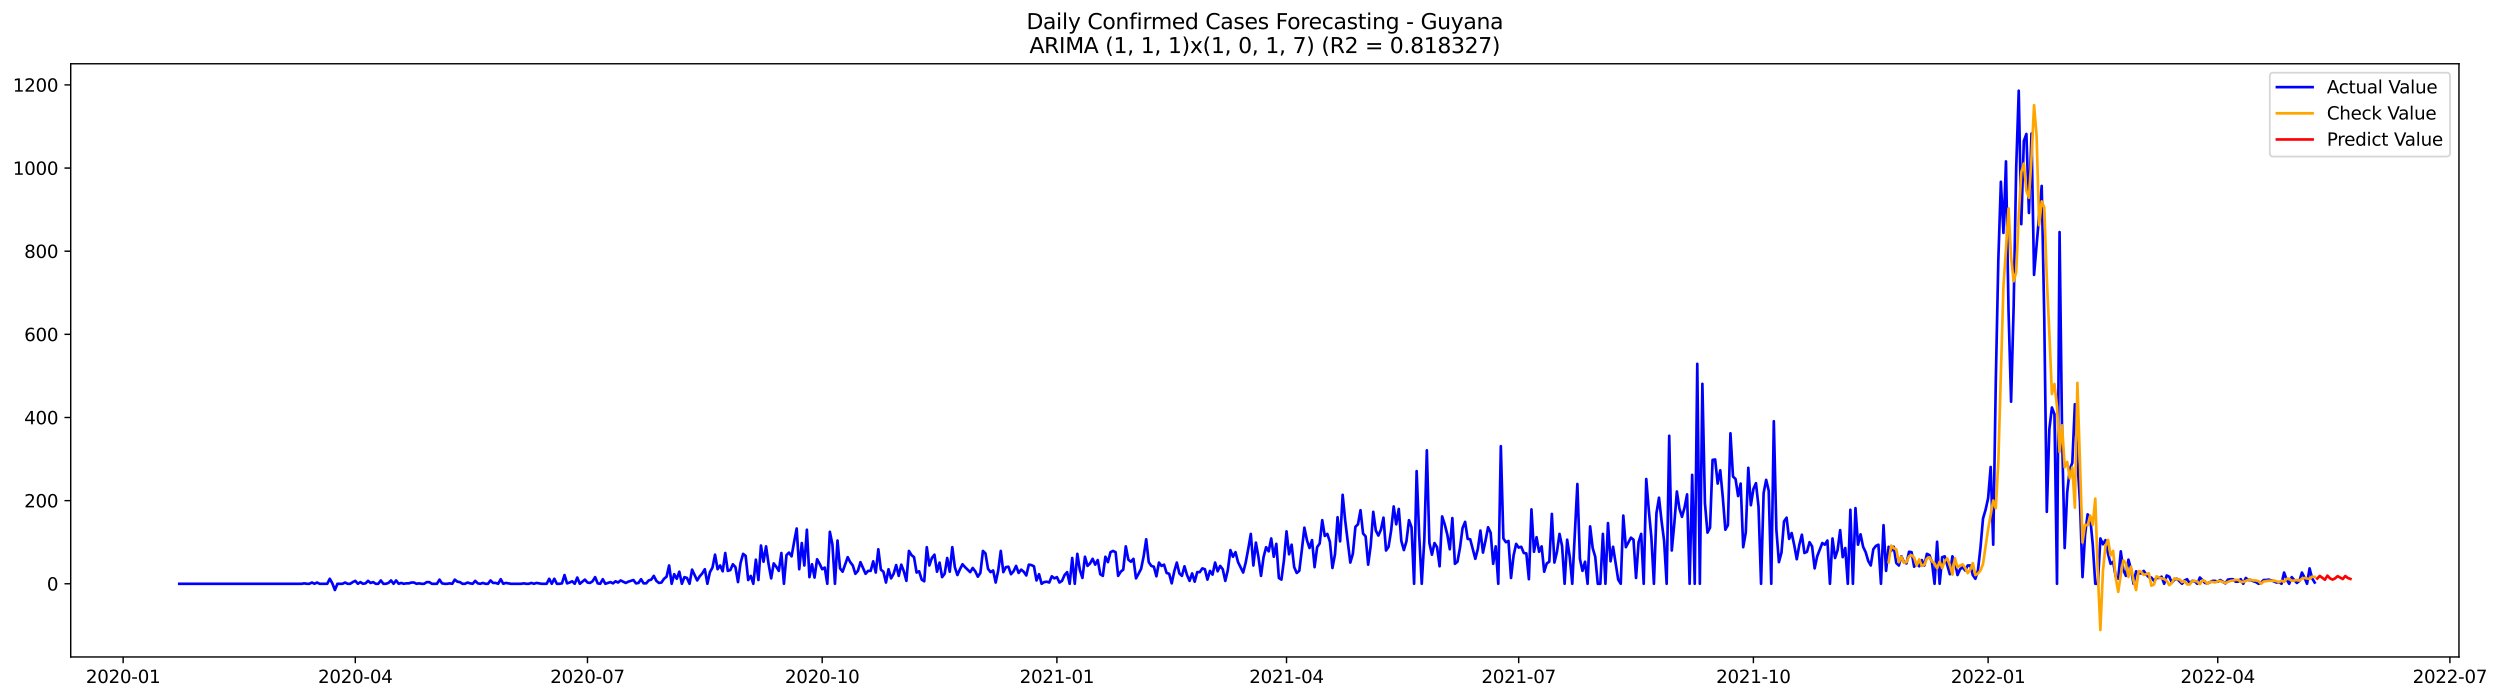 <?xml version="1.0" encoding="utf-8" standalone="no"?>
<!DOCTYPE svg PUBLIC "-//W3C//DTD SVG 1.1//EN"
  "http://www.w3.org/Graphics/SVG/1.1/DTD/svg11.dtd">
<svg xmlns:xlink="http://www.w3.org/1999/xlink" width="1401.863pt" height="392.274pt" viewBox="0 0 1401.863 392.274" xmlns="http://www.w3.org/2000/svg" version="1.1">
 <defs>
  <style type="text/css">*{stroke-linejoin: round; stroke-linecap: butt}</style>
 </defs>
 <g id="figure_1">
  <g id="patch_1">
   <path d="M 0 392.274 
L 1401.863 392.274 
L 1401.863 0 
L 0 0 
z
" style="fill: #ffffff"/>
  </g>
  <g id="axes_1">
   <g id="patch_2">
    <path d="M 39.65 368.396 
L 1378.85 368.396 
L 1378.85 35.755 
L 39.65 35.755 
z
" style="fill: #ffffff"/>
   </g>
   <g id="matplotlib.axis_1">
    <g id="xtick_1">
     <g id="line2d_1">
      <defs>
       <path id="m64cb3efbe9" d="M 0 0 
L 0 3.5 
" style="stroke: #000000; stroke-width: 0.8"/>
      </defs>
      <g>
       <use xlink:href="#m64cb3efbe9" x="69.049" y="368.396" style="stroke: #000000; stroke-width: 0.8"/>
      </g>
     </g>
     <g id="text_1">
      <!-- 2020-01 -->
      <g transform="translate(48.158 382.994)scale(0.1 -0.1)">
       <defs>
        <path id="DejaVuSans-32" d="M 1228 531 
L 3431 531 
L 3431 0 
L 469 0 
L 469 531 
Q 828 903 1448 1529 
Q 2069 2156 2228 2338 
Q 2531 2678 2651 2914 
Q 2772 3150 2772 3378 
Q 2772 3750 2511 3984 
Q 2250 4219 1831 4219 
Q 1534 4219 1204 4116 
Q 875 4013 500 3803 
L 500 4441 
Q 881 4594 1212 4672 
Q 1544 4750 1819 4750 
Q 2544 4750 2975 4387 
Q 3406 4025 3406 3419 
Q 3406 3131 3298 2873 
Q 3191 2616 2906 2266 
Q 2828 2175 2409 1742 
Q 1991 1309 1228 531 
z
" transform="scale(0.016)"/>
        <path id="DejaVuSans-30" d="M 2034 4250 
Q 1547 4250 1301 3770 
Q 1056 3291 1056 2328 
Q 1056 1369 1301 889 
Q 1547 409 2034 409 
Q 2525 409 2770 889 
Q 3016 1369 3016 2328 
Q 3016 3291 2770 3770 
Q 2525 4250 2034 4250 
z
M 2034 4750 
Q 2819 4750 3233 4129 
Q 3647 3509 3647 2328 
Q 3647 1150 3233 529 
Q 2819 -91 2034 -91 
Q 1250 -91 836 529 
Q 422 1150 422 2328 
Q 422 3509 836 4129 
Q 1250 4750 2034 4750 
z
" transform="scale(0.016)"/>
        <path id="DejaVuSans-2d" d="M 313 2009 
L 1997 2009 
L 1997 1497 
L 313 1497 
L 313 2009 
z
" transform="scale(0.016)"/>
        <path id="DejaVuSans-31" d="M 794 531 
L 1825 531 
L 1825 4091 
L 703 3866 
L 703 4441 
L 1819 4666 
L 2450 4666 
L 2450 531 
L 3481 531 
L 3481 0 
L 794 0 
L 794 531 
z
" transform="scale(0.016)"/>
       </defs>
       <use xlink:href="#DejaVuSans-32"/>
       <use xlink:href="#DejaVuSans-30" x="63.623"/>
       <use xlink:href="#DejaVuSans-32" x="127.246"/>
       <use xlink:href="#DejaVuSans-30" x="190.869"/>
       <use xlink:href="#DejaVuSans-2d" x="254.492"/>
       <use xlink:href="#DejaVuSans-30" x="290.576"/>
       <use xlink:href="#DejaVuSans-31" x="354.199"/>
      </g>
     </g>
    </g>
    <g id="xtick_2">
     <g id="line2d_2">
      <g>
       <use xlink:href="#m64cb3efbe9" x="199.235" y="368.396" style="stroke: #000000; stroke-width: 0.8"/>
      </g>
     </g>
     <g id="text_2">
      <!-- 2020-04 -->
      <g transform="translate(178.344 382.994)scale(0.1 -0.1)">
       <defs>
        <path id="DejaVuSans-34" d="M 2419 4116 
L 825 1625 
L 2419 1625 
L 2419 4116 
z
M 2253 4666 
L 3047 4666 
L 3047 1625 
L 3713 1625 
L 3713 1100 
L 3047 1100 
L 3047 0 
L 2419 0 
L 2419 1100 
L 313 1100 
L 313 1709 
L 2253 4666 
z
" transform="scale(0.016)"/>
       </defs>
       <use xlink:href="#DejaVuSans-32"/>
       <use xlink:href="#DejaVuSans-30" x="63.623"/>
       <use xlink:href="#DejaVuSans-32" x="127.246"/>
       <use xlink:href="#DejaVuSans-30" x="190.869"/>
       <use xlink:href="#DejaVuSans-2d" x="254.492"/>
       <use xlink:href="#DejaVuSans-30" x="290.576"/>
       <use xlink:href="#DejaVuSans-34" x="354.199"/>
      </g>
     </g>
    </g>
    <g id="xtick_3">
     <g id="line2d_3">
      <g>
       <use xlink:href="#m64cb3efbe9" x="329.421" y="368.396" style="stroke: #000000; stroke-width: 0.8"/>
      </g>
     </g>
     <g id="text_3">
      <!-- 2020-07 -->
      <g transform="translate(308.53 382.994)scale(0.1 -0.1)">
       <defs>
        <path id="DejaVuSans-37" d="M 525 4666 
L 3525 4666 
L 3525 4397 
L 1831 0 
L 1172 0 
L 2766 4134 
L 525 4134 
L 525 4666 
z
" transform="scale(0.016)"/>
       </defs>
       <use xlink:href="#DejaVuSans-32"/>
       <use xlink:href="#DejaVuSans-30" x="63.623"/>
       <use xlink:href="#DejaVuSans-32" x="127.246"/>
       <use xlink:href="#DejaVuSans-30" x="190.869"/>
       <use xlink:href="#DejaVuSans-2d" x="254.492"/>
       <use xlink:href="#DejaVuSans-30" x="290.576"/>
       <use xlink:href="#DejaVuSans-37" x="354.199"/>
      </g>
     </g>
    </g>
    <g id="xtick_4">
     <g id="line2d_4">
      <g>
       <use xlink:href="#m64cb3efbe9" x="461.038" y="368.396" style="stroke: #000000; stroke-width: 0.8"/>
      </g>
     </g>
     <g id="text_4">
      <!-- 2020-10 -->
      <g transform="translate(440.147 382.994)scale(0.1 -0.1)">
       <use xlink:href="#DejaVuSans-32"/>
       <use xlink:href="#DejaVuSans-30" x="63.623"/>
       <use xlink:href="#DejaVuSans-32" x="127.246"/>
       <use xlink:href="#DejaVuSans-30" x="190.869"/>
       <use xlink:href="#DejaVuSans-2d" x="254.492"/>
       <use xlink:href="#DejaVuSans-31" x="290.576"/>
       <use xlink:href="#DejaVuSans-30" x="354.199"/>
      </g>
     </g>
    </g>
    <g id="xtick_5">
     <g id="line2d_5">
      <g>
       <use xlink:href="#m64cb3efbe9" x="592.655" y="368.396" style="stroke: #000000; stroke-width: 0.8"/>
      </g>
     </g>
     <g id="text_5">
      <!-- 2021-01 -->
      <g transform="translate(571.763 382.994)scale(0.1 -0.1)">
       <use xlink:href="#DejaVuSans-32"/>
       <use xlink:href="#DejaVuSans-30" x="63.623"/>
       <use xlink:href="#DejaVuSans-32" x="127.246"/>
       <use xlink:href="#DejaVuSans-31" x="190.869"/>
       <use xlink:href="#DejaVuSans-2d" x="254.492"/>
       <use xlink:href="#DejaVuSans-30" x="290.576"/>
       <use xlink:href="#DejaVuSans-31" x="354.199"/>
      </g>
     </g>
    </g>
    <g id="xtick_6">
     <g id="line2d_6">
      <g>
       <use xlink:href="#m64cb3efbe9" x="721.41" y="368.396" style="stroke: #000000; stroke-width: 0.8"/>
      </g>
     </g>
     <g id="text_6">
      <!-- 2021-04 -->
      <g transform="translate(700.519 382.994)scale(0.1 -0.1)">
       <use xlink:href="#DejaVuSans-32"/>
       <use xlink:href="#DejaVuSans-30" x="63.623"/>
       <use xlink:href="#DejaVuSans-32" x="127.246"/>
       <use xlink:href="#DejaVuSans-31" x="190.869"/>
       <use xlink:href="#DejaVuSans-2d" x="254.492"/>
       <use xlink:href="#DejaVuSans-30" x="290.576"/>
       <use xlink:href="#DejaVuSans-34" x="354.199"/>
      </g>
     </g>
    </g>
    <g id="xtick_7">
     <g id="line2d_7">
      <g>
       <use xlink:href="#m64cb3efbe9" x="851.596" y="368.396" style="stroke: #000000; stroke-width: 0.8"/>
      </g>
     </g>
     <g id="text_7">
      <!-- 2021-07 -->
      <g transform="translate(830.705 382.994)scale(0.1 -0.1)">
       <use xlink:href="#DejaVuSans-32"/>
       <use xlink:href="#DejaVuSans-30" x="63.623"/>
       <use xlink:href="#DejaVuSans-32" x="127.246"/>
       <use xlink:href="#DejaVuSans-31" x="190.869"/>
       <use xlink:href="#DejaVuSans-2d" x="254.492"/>
       <use xlink:href="#DejaVuSans-30" x="290.576"/>
       <use xlink:href="#DejaVuSans-37" x="354.199"/>
      </g>
     </g>
    </g>
    <g id="xtick_8">
     <g id="line2d_8">
      <g>
       <use xlink:href="#m64cb3efbe9" x="983.213" y="368.396" style="stroke: #000000; stroke-width: 0.8"/>
      </g>
     </g>
     <g id="text_8">
      <!-- 2021-10 -->
      <g transform="translate(962.322 382.994)scale(0.1 -0.1)">
       <use xlink:href="#DejaVuSans-32"/>
       <use xlink:href="#DejaVuSans-30" x="63.623"/>
       <use xlink:href="#DejaVuSans-32" x="127.246"/>
       <use xlink:href="#DejaVuSans-31" x="190.869"/>
       <use xlink:href="#DejaVuSans-2d" x="254.492"/>
       <use xlink:href="#DejaVuSans-31" x="290.576"/>
       <use xlink:href="#DejaVuSans-30" x="354.199"/>
      </g>
     </g>
    </g>
    <g id="xtick_9">
     <g id="line2d_9">
      <g>
       <use xlink:href="#m64cb3efbe9" x="1114.83" y="368.396" style="stroke: #000000; stroke-width: 0.8"/>
      </g>
     </g>
     <g id="text_9">
      <!-- 2022-01 -->
      <g transform="translate(1093.938 382.994)scale(0.1 -0.1)">
       <use xlink:href="#DejaVuSans-32"/>
       <use xlink:href="#DejaVuSans-30" x="63.623"/>
       <use xlink:href="#DejaVuSans-32" x="127.246"/>
       <use xlink:href="#DejaVuSans-32" x="190.869"/>
       <use xlink:href="#DejaVuSans-2d" x="254.492"/>
       <use xlink:href="#DejaVuSans-30" x="290.576"/>
       <use xlink:href="#DejaVuSans-31" x="354.199"/>
      </g>
     </g>
    </g>
    <g id="xtick_10">
     <g id="line2d_10">
      <g>
       <use xlink:href="#m64cb3efbe9" x="1243.585" y="368.396" style="stroke: #000000; stroke-width: 0.8"/>
      </g>
     </g>
     <g id="text_10">
      <!-- 2022-04 -->
      <g transform="translate(1222.694 382.994)scale(0.1 -0.1)">
       <use xlink:href="#DejaVuSans-32"/>
       <use xlink:href="#DejaVuSans-30" x="63.623"/>
       <use xlink:href="#DejaVuSans-32" x="127.246"/>
       <use xlink:href="#DejaVuSans-32" x="190.869"/>
       <use xlink:href="#DejaVuSans-2d" x="254.492"/>
       <use xlink:href="#DejaVuSans-30" x="290.576"/>
       <use xlink:href="#DejaVuSans-34" x="354.199"/>
      </g>
     </g>
    </g>
    <g id="xtick_11">
     <g id="line2d_11">
      <g>
       <use xlink:href="#m64cb3efbe9" x="1373.771" y="368.396" style="stroke: #000000; stroke-width: 0.8"/>
      </g>
     </g>
     <g id="text_11">
      <!-- 2022-07 -->
      <g transform="translate(1352.88 382.994)scale(0.1 -0.1)">
       <use xlink:href="#DejaVuSans-32"/>
       <use xlink:href="#DejaVuSans-30" x="63.623"/>
       <use xlink:href="#DejaVuSans-32" x="127.246"/>
       <use xlink:href="#DejaVuSans-32" x="190.869"/>
       <use xlink:href="#DejaVuSans-2d" x="254.492"/>
       <use xlink:href="#DejaVuSans-30" x="290.576"/>
       <use xlink:href="#DejaVuSans-37" x="354.199"/>
      </g>
     </g>
    </g>
   </g>
   <g id="matplotlib.axis_2">
    <g id="ytick_1">
     <g id="line2d_12">
      <defs>
       <path id="mf484aab969" d="M 0 0 
L -3.5 0 
" style="stroke: #000000; stroke-width: 0.8"/>
      </defs>
      <g>
       <use xlink:href="#mf484aab969" x="39.65" y="327.348" style="stroke: #000000; stroke-width: 0.8"/>
      </g>
     </g>
     <g id="text_12">
      <!-- 0 -->
      <g transform="translate(26.288 331.148)scale(0.1 -0.1)">
       <use xlink:href="#DejaVuSans-30"/>
      </g>
     </g>
    </g>
    <g id="ytick_2">
     <g id="line2d_13">
      <g>
       <use xlink:href="#mf484aab969" x="39.65" y="280.726" style="stroke: #000000; stroke-width: 0.8"/>
      </g>
     </g>
     <g id="text_13">
      <!-- 200 -->
      <g transform="translate(13.562 284.525)scale(0.1 -0.1)">
       <use xlink:href="#DejaVuSans-32"/>
       <use xlink:href="#DejaVuSans-30" x="63.623"/>
       <use xlink:href="#DejaVuSans-30" x="127.246"/>
      </g>
     </g>
    </g>
    <g id="ytick_3">
     <g id="line2d_14">
      <g>
       <use xlink:href="#mf484aab969" x="39.65" y="234.103" style="stroke: #000000; stroke-width: 0.8"/>
      </g>
     </g>
     <g id="text_14">
      <!-- 400 -->
      <g transform="translate(13.562 237.902)scale(0.1 -0.1)">
       <use xlink:href="#DejaVuSans-34"/>
       <use xlink:href="#DejaVuSans-30" x="63.623"/>
       <use xlink:href="#DejaVuSans-30" x="127.246"/>
      </g>
     </g>
    </g>
    <g id="ytick_4">
     <g id="line2d_15">
      <g>
       <use xlink:href="#mf484aab969" x="39.65" y="187.48" style="stroke: #000000; stroke-width: 0.8"/>
      </g>
     </g>
     <g id="text_15">
      <!-- 600 -->
      <g transform="translate(13.562 191.279)scale(0.1 -0.1)">
       <defs>
        <path id="DejaVuSans-36" d="M 2113 2584 
Q 1688 2584 1439 2293 
Q 1191 2003 1191 1497 
Q 1191 994 1439 701 
Q 1688 409 2113 409 
Q 2538 409 2786 701 
Q 3034 994 3034 1497 
Q 3034 2003 2786 2293 
Q 2538 2584 2113 2584 
z
M 3366 4563 
L 3366 3988 
Q 3128 4100 2886 4159 
Q 2644 4219 2406 4219 
Q 1781 4219 1451 3797 
Q 1122 3375 1075 2522 
Q 1259 2794 1537 2939 
Q 1816 3084 2150 3084 
Q 2853 3084 3261 2657 
Q 3669 2231 3669 1497 
Q 3669 778 3244 343 
Q 2819 -91 2113 -91 
Q 1303 -91 875 529 
Q 447 1150 447 2328 
Q 447 3434 972 4092 
Q 1497 4750 2381 4750 
Q 2619 4750 2861 4703 
Q 3103 4656 3366 4563 
z
" transform="scale(0.016)"/>
       </defs>
       <use xlink:href="#DejaVuSans-36"/>
       <use xlink:href="#DejaVuSans-30" x="63.623"/>
       <use xlink:href="#DejaVuSans-30" x="127.246"/>
      </g>
     </g>
    </g>
    <g id="ytick_5">
     <g id="line2d_16">
      <g>
       <use xlink:href="#mf484aab969" x="39.65" y="140.857" style="stroke: #000000; stroke-width: 0.8"/>
      </g>
     </g>
     <g id="text_16">
      <!-- 800 -->
      <g transform="translate(13.562 144.657)scale(0.1 -0.1)">
       <defs>
        <path id="DejaVuSans-38" d="M 2034 2216 
Q 1584 2216 1326 1975 
Q 1069 1734 1069 1313 
Q 1069 891 1326 650 
Q 1584 409 2034 409 
Q 2484 409 2743 651 
Q 3003 894 3003 1313 
Q 3003 1734 2745 1975 
Q 2488 2216 2034 2216 
z
M 1403 2484 
Q 997 2584 770 2862 
Q 544 3141 544 3541 
Q 544 4100 942 4425 
Q 1341 4750 2034 4750 
Q 2731 4750 3128 4425 
Q 3525 4100 3525 3541 
Q 3525 3141 3298 2862 
Q 3072 2584 2669 2484 
Q 3125 2378 3379 2068 
Q 3634 1759 3634 1313 
Q 3634 634 3220 271 
Q 2806 -91 2034 -91 
Q 1263 -91 848 271 
Q 434 634 434 1313 
Q 434 1759 690 2068 
Q 947 2378 1403 2484 
z
M 1172 3481 
Q 1172 3119 1398 2916 
Q 1625 2713 2034 2713 
Q 2441 2713 2670 2916 
Q 2900 3119 2900 3481 
Q 2900 3844 2670 4047 
Q 2441 4250 2034 4250 
Q 1625 4250 1398 4047 
Q 1172 3844 1172 3481 
z
" transform="scale(0.016)"/>
       </defs>
       <use xlink:href="#DejaVuSans-38"/>
       <use xlink:href="#DejaVuSans-30" x="63.623"/>
       <use xlink:href="#DejaVuSans-30" x="127.246"/>
      </g>
     </g>
    </g>
    <g id="ytick_6">
     <g id="line2d_17">
      <g>
       <use xlink:href="#mf484aab969" x="39.65" y="94.235" style="stroke: #000000; stroke-width: 0.8"/>
      </g>
     </g>
     <g id="text_17">
      <!-- 1000 -->
      <g transform="translate(7.2 98.034)scale(0.1 -0.1)">
       <use xlink:href="#DejaVuSans-31"/>
       <use xlink:href="#DejaVuSans-30" x="63.623"/>
       <use xlink:href="#DejaVuSans-30" x="127.246"/>
       <use xlink:href="#DejaVuSans-30" x="190.869"/>
      </g>
     </g>
    </g>
    <g id="ytick_7">
     <g id="line2d_18">
      <g>
       <use xlink:href="#mf484aab969" x="39.65" y="47.612" style="stroke: #000000; stroke-width: 0.8"/>
      </g>
     </g>
     <g id="text_18">
      <!-- 1200 -->
      <g transform="translate(7.2 51.411)scale(0.1 -0.1)">
       <use xlink:href="#DejaVuSans-31"/>
       <use xlink:href="#DejaVuSans-32" x="63.623"/>
       <use xlink:href="#DejaVuSans-30" x="127.246"/>
       <use xlink:href="#DejaVuSans-30" x="190.869"/>
      </g>
     </g>
    </g>
   </g>
   <g id="line2d_19">
    <path d="M 100.523 327.348 
L 169.192 327.348 
L 170.623 327.115 
L 172.054 327.348 
L 173.484 327.348 
L 174.915 326.649 
L 176.345 327.348 
L 177.776 326.649 
L 179.207 327.348 
L 183.498 327.348 
L 184.929 324.551 
L 186.36 327.115 
L 187.79 330.845 
L 189.221 327.348 
L 192.082 327.348 
L 193.513 326.649 
L 194.943 327.348 
L 196.374 327.348 
L 197.805 326.416 
L 199.235 325.717 
L 200.666 327.348 
L 202.096 326.416 
L 203.527 327.348 
L 204.958 327.115 
L 206.388 325.717 
L 207.819 326.882 
L 209.25 326.416 
L 210.68 327.348 
L 212.111 327.348 
L 213.541 325.483 
L 214.972 327.348 
L 216.403 327.348 
L 217.833 326.882 
L 219.264 325.483 
L 220.695 327.348 
L 222.125 325.483 
L 223.556 327.348 
L 224.986 326.882 
L 226.417 327.348 
L 227.848 327.115 
L 229.278 327.115 
L 230.709 326.649 
L 232.139 326.649 
L 233.57 327.348 
L 235.001 327.115 
L 236.431 327.348 
L 237.862 327.348 
L 239.293 326.416 
L 240.723 326.416 
L 242.154 327.348 
L 245.015 327.348 
L 246.446 325.017 
L 247.876 327.115 
L 249.307 327.348 
L 250.737 327.348 
L 252.168 327.115 
L 253.599 327.348 
L 255.029 325.017 
L 256.46 326.183 
L 257.891 326.416 
L 259.321 327.348 
L 260.752 327.348 
L 262.182 326.649 
L 263.613 327.115 
L 265.044 327.348 
L 266.474 325.717 
L 267.905 327.115 
L 269.335 327.348 
L 270.766 326.882 
L 272.197 327.348 
L 273.627 327.348 
L 275.058 325.483 
L 276.489 326.882 
L 277.919 326.882 
L 279.35 327.348 
L 280.78 324.784 
L 282.211 327.348 
L 283.642 326.882 
L 286.503 327.348 
L 292.225 327.348 
L 293.656 327.115 
L 295.087 327.348 
L 296.517 327.348 
L 297.948 326.882 
L 299.378 327.348 
L 300.809 326.882 
L 303.67 327.348 
L 306.531 327.348 
L 307.962 324.551 
L 309.393 327.348 
L 310.823 324.551 
L 312.254 327.348 
L 313.685 327.348 
L 315.115 327.115 
L 316.546 322.453 
L 317.976 327.115 
L 319.407 326.649 
L 320.838 325.95 
L 322.268 327.348 
L 323.699 323.852 
L 325.13 327.348 
L 327.991 325.017 
L 329.421 326.649 
L 330.852 326.882 
L 332.283 325.95 
L 333.713 323.619 
L 335.144 327.115 
L 336.574 327.348 
L 338.005 324.784 
L 339.436 327.348 
L 342.297 326.416 
L 343.728 327.115 
L 345.158 325.95 
L 346.589 326.649 
L 348.019 325.483 
L 350.881 326.882 
L 352.311 326.183 
L 355.172 325.25 
L 356.603 327.115 
L 358.034 326.882 
L 359.464 324.784 
L 360.895 327.115 
L 362.326 327.115 
L 363.756 325.483 
L 365.187 325.017 
L 366.617 322.919 
L 368.048 325.717 
L 369.479 326.882 
L 370.909 326.649 
L 372.34 324.551 
L 373.77 323.385 
L 375.201 317.091 
L 376.632 327.348 
L 378.062 321.987 
L 379.493 324.551 
L 380.924 320.588 
L 382.354 327.348 
L 383.785 323.619 
L 385.215 324.085 
L 386.646 327.348 
L 388.077 319.422 
L 390.938 325.483 
L 392.368 323.152 
L 393.799 321.52 
L 395.23 319.189 
L 396.66 327.348 
L 398.091 320.821 
L 399.522 318.257 
L 400.952 311.03 
L 402.383 319.189 
L 403.813 317.091 
L 405.244 320.355 
L 406.675 310.098 
L 408.105 320.122 
L 409.536 319.656 
L 410.966 316.392 
L 412.397 318.024 
L 413.828 326.416 
L 415.258 315.693 
L 416.689 310.564 
L 418.12 311.73 
L 419.55 325.25 
L 420.981 322.919 
L 422.411 327.348 
L 423.842 313.828 
L 425.273 325.25 
L 426.703 305.902 
L 428.134 314.993 
L 429.564 306.368 
L 430.995 316.392 
L 432.426 324.318 
L 433.856 315.926 
L 435.287 317.791 
L 436.718 320.122 
L 438.148 310.098 
L 439.579 327.348 
L 441.009 311.263 
L 442.44 309.865 
L 443.871 311.963 
L 445.301 303.804 
L 446.732 296.344 
L 448.163 319.189 
L 449.593 304.503 
L 451.024 317.091 
L 452.454 297.044 
L 453.885 323.619 
L 455.316 316.392 
L 456.746 323.852 
L 458.177 313.595 
L 459.607 316.159 
L 461.038 319.189 
L 462.469 318.257 
L 463.899 327.348 
L 465.33 298.209 
L 466.761 305.203 
L 468.191 327.348 
L 469.622 303.105 
L 471.052 318.723 
L 472.483 320.588 
L 475.344 312.429 
L 476.775 315.226 
L 478.205 317.091 
L 479.636 321.754 
L 481.067 320.122 
L 482.497 315.226 
L 485.359 321.754 
L 486.789 320.122 
L 488.22 320.122 
L 489.65 314.76 
L 491.081 321.054 
L 492.512 308 
L 493.942 319.422 
L 495.373 320.588 
L 496.803 326.649 
L 498.234 319.189 
L 499.665 324.318 
L 501.095 321.754 
L 502.526 316.858 
L 503.957 322.919 
L 505.387 316.625 
L 506.818 320.355 
L 508.248 325.717 
L 509.679 308.932 
L 511.11 311.263 
L 512.54 312.429 
L 513.971 321.054 
L 515.401 320.355 
L 516.832 325.017 
L 518.263 325.95 
L 519.693 306.834 
L 521.124 317.091 
L 522.555 312.895 
L 523.985 311.03 
L 525.416 320.588 
L 526.846 315.46 
L 528.277 323.619 
L 529.708 321.754 
L 531.138 312.895 
L 532.569 320.588 
L 533.999 306.834 
L 535.43 318.024 
L 536.861 322.453 
L 538.291 319.189 
L 539.722 316.392 
L 541.153 318.024 
L 544.014 320.821 
L 545.444 318.49 
L 546.875 320.355 
L 548.306 323.385 
L 549.736 321.287 
L 551.167 308.932 
L 552.598 310.331 
L 554.028 318.956 
L 555.459 320.821 
L 556.889 319.889 
L 558.32 326.649 
L 559.751 319.889 
L 561.181 308.932 
L 562.612 320.821 
L 564.042 318.024 
L 565.473 317.791 
L 566.904 321.987 
L 568.334 320.355 
L 569.765 317.324 
L 571.196 321.287 
L 572.626 319.422 
L 574.057 320.588 
L 575.487 322.686 
L 576.918 316.625 
L 578.349 316.858 
L 579.779 317.558 
L 581.21 325.483 
L 582.64 321.987 
L 584.071 327.348 
L 585.502 326.416 
L 586.932 326.183 
L 588.363 326.649 
L 589.794 323.152 
L 591.224 324.318 
L 592.655 323.619 
L 594.085 326.649 
L 595.516 325.717 
L 596.947 322.453 
L 598.377 320.821 
L 599.808 327.348 
L 601.238 312.895 
L 602.669 327.348 
L 604.1 310.564 
L 605.53 319.656 
L 606.961 324.085 
L 608.392 312.196 
L 609.822 317.324 
L 611.253 315.926 
L 612.683 313.362 
L 614.114 316.625 
L 615.545 314.061 
L 616.975 321.987 
L 618.406 322.919 
L 619.836 312.196 
L 621.267 315.226 
L 622.698 309.632 
L 624.128 308.932 
L 625.559 309.632 
L 626.99 322.919 
L 628.42 320.588 
L 629.851 319.422 
L 631.281 306.368 
L 632.712 313.828 
L 634.143 314.993 
L 635.573 313.362 
L 637.004 324.318 
L 638.434 321.754 
L 639.865 318.956 
L 641.296 311.963 
L 642.726 302.405 
L 644.157 315.226 
L 645.588 317.324 
L 647.018 317.791 
L 648.449 323.152 
L 649.879 315.46 
L 651.31 317.324 
L 652.741 316.625 
L 654.171 321.287 
L 655.602 321.754 
L 657.033 327.115 
L 658.463 320.355 
L 659.894 315.46 
L 661.324 321.52 
L 662.755 322.919 
L 664.186 317.558 
L 665.616 322.453 
L 667.047 325.717 
L 668.477 321.52 
L 669.908 326.183 
L 671.339 320.821 
L 672.769 320.821 
L 674.2 318.723 
L 675.631 319.189 
L 677.061 325.017 
L 678.492 320.122 
L 679.922 322.22 
L 681.353 315.46 
L 682.784 320.355 
L 684.214 317.324 
L 685.645 319.189 
L 687.075 325.717 
L 688.506 319.656 
L 689.937 308.466 
L 691.367 312.196 
L 692.798 309.632 
L 694.229 315.226 
L 697.09 321.054 
L 698.52 315.46 
L 699.951 307.767 
L 701.382 299.375 
L 702.812 317.091 
L 704.243 304.27 
L 705.673 312.429 
L 707.104 322.919 
L 708.535 312.429 
L 709.965 306.834 
L 711.396 309.165 
L 712.827 301.939 
L 714.257 312.196 
L 715.688 304.969 
L 717.118 324.085 
L 718.549 325.017 
L 719.98 314.061 
L 721.41 297.976 
L 722.841 310.797 
L 724.271 305.436 
L 725.702 318.024 
L 727.133 321.287 
L 728.563 320.122 
L 729.994 308.466 
L 731.425 295.878 
L 732.855 302.871 
L 734.286 307.301 
L 735.716 302.871 
L 737.147 318.024 
L 738.578 306.834 
L 740.008 304.736 
L 741.439 291.682 
L 742.869 300.54 
L 744.3 299.375 
L 745.731 303.804 
L 747.161 318.49 
L 748.592 310.797 
L 750.023 290.05 
L 751.453 303.571 
L 752.884 277.462 
L 754.314 291.915 
L 757.176 315.46 
L 758.606 310.564 
L 760.037 295.412 
L 761.467 294.013 
L 762.898 286.087 
L 764.329 299.142 
L 765.759 300.773 
L 767.19 316.625 
L 768.621 305.902 
L 770.051 287.02 
L 771.482 297.51 
L 772.912 300.307 
L 774.343 297.044 
L 775.774 290.283 
L 777.204 308.699 
L 778.635 306.601 
L 780.066 297.51 
L 781.496 283.989 
L 782.927 294.013 
L 784.357 285.388 
L 785.788 303.338 
L 787.219 308.466 
L 788.649 303.571 
L 790.08 291.682 
L 791.51 295.645 
L 792.941 327.348 
L 794.372 264.175 
L 795.802 300.307 
L 797.233 327.348 
L 798.664 302.871 
L 800.094 252.519 
L 801.525 304.503 
L 802.955 311.03 
L 804.386 304.503 
L 805.817 306.834 
L 807.247 317.558 
L 808.678 289.584 
L 810.108 294.013 
L 811.539 299.608 
L 812.97 308 
L 814.4 290.516 
L 815.831 316.159 
L 817.262 314.993 
L 818.692 307.067 
L 820.123 296.111 
L 821.553 292.614 
L 822.984 302.172 
L 824.415 302.405 
L 827.276 313.362 
L 828.706 307.767 
L 830.137 297.51 
L 831.568 309.865 
L 832.998 303.105 
L 834.429 295.645 
L 835.86 298.675 
L 837.29 316.159 
L 838.721 306.368 
L 840.151 327.348 
L 841.582 250.188 
L 843.013 301.939 
L 844.443 304.037 
L 845.874 303.338 
L 847.304 324.085 
L 848.735 311.497 
L 850.166 304.969 
L 851.596 307.067 
L 853.027 306.601 
L 854.458 310.098 
L 855.888 310.331 
L 857.319 324.784 
L 858.749 285.621 
L 860.18 309.399 
L 861.611 301.24 
L 863.041 309.399 
L 864.472 306.368 
L 865.902 320.588 
L 867.333 315.926 
L 868.764 314.993 
L 870.194 288.185 
L 871.625 315.46 
L 873.056 309.399 
L 874.486 299.375 
L 875.917 306.135 
L 877.347 327.348 
L 878.778 302.638 
L 880.209 312.196 
L 881.639 327.348 
L 884.501 271.401 
L 885.931 313.362 
L 887.362 320.122 
L 888.792 314.993 
L 890.223 327.348 
L 891.654 295.179 
L 893.084 307.301 
L 894.515 312.196 
L 895.945 327.348 
L 897.376 327.348 
L 898.807 299.375 
L 900.237 327.348 
L 901.668 293.314 
L 903.099 314.76 
L 904.529 306.601 
L 907.39 325.017 
L 908.821 327.348 
L 910.252 289.118 
L 911.682 306.834 
L 914.543 301.473 
L 915.974 302.638 
L 917.405 324.085 
L 918.835 304.037 
L 920.266 299.375 
L 921.697 327.348 
L 923.127 268.604 
L 924.558 286.087 
L 925.988 301.24 
L 927.419 327.348 
L 928.85 287.719 
L 930.28 279.094 
L 931.711 292.148 
L 933.141 303.338 
L 934.572 327.348 
L 936.003 244.36 
L 937.433 308.699 
L 938.864 293.547 
L 940.295 275.597 
L 941.725 285.155 
L 943.156 289.817 
L 944.586 284.689 
L 946.017 277.229 
L 947.448 327.348 
L 948.878 266.273 
L 950.309 327.348 
L 951.739 204.031 
L 953.17 327.348 
L 954.601 215.221 
L 956.031 282.124 
L 957.462 298.675 
L 958.893 295.878 
L 960.323 257.88 
L 961.754 257.647 
L 963.184 271.168 
L 964.615 263.708 
L 966.046 278.861 
L 967.476 297.044 
L 968.907 294.479 
L 970.337 242.961 
L 971.768 267.205 
L 973.199 268.604 
L 974.629 278.161 
L 976.06 271.168 
L 977.491 306.834 
L 978.921 298.675 
L 980.352 262.31 
L 981.782 283.29 
L 983.213 274.198 
L 984.644 270.935 
L 986.074 283.989 
L 987.505 327.348 
L 988.936 276.53 
L 990.366 269.07 
L 991.797 275.131 
L 993.227 327.348 
L 994.658 236.201 
L 996.089 297.044 
L 997.519 315.226 
L 998.95 309.865 
L 1000.38 292.381 
L 1001.811 290.283 
L 1003.242 302.172 
L 1004.672 298.908 
L 1006.103 305.669 
L 1007.534 313.595 
L 1008.964 305.436 
L 1010.395 299.841 
L 1011.825 310.098 
L 1013.256 309.399 
L 1014.687 304.037 
L 1016.117 306.368 
L 1017.548 318.723 
L 1018.978 311.963 
L 1021.84 304.503 
L 1023.27 305.436 
L 1024.701 303.105 
L 1026.132 327.348 
L 1027.562 301.939 
L 1028.993 312.895 
L 1030.423 308.466 
L 1031.854 297.277 
L 1033.285 312.429 
L 1034.715 307.301 
L 1036.146 327.348 
L 1037.576 285.854 
L 1039.007 327.348 
L 1040.438 284.922 
L 1041.868 305.436 
L 1043.299 299.608 
L 1044.73 306.601 
L 1046.16 309.632 
L 1047.591 314.527 
L 1049.021 317.091 
L 1050.452 308 
L 1051.883 306.135 
L 1053.313 305.436 
L 1054.744 327.348 
L 1056.174 294.479 
L 1057.605 320.122 
L 1059.036 306.601 
L 1060.466 308.932 
L 1061.897 306.601 
L 1063.328 315.693 
L 1064.758 317.091 
L 1066.189 311.963 
L 1067.619 315.226 
L 1069.05 315.926 
L 1070.481 309.399 
L 1071.911 309.632 
L 1073.342 317.791 
L 1074.772 315.693 
L 1076.203 317.558 
L 1077.634 314.061 
L 1079.064 317.091 
L 1080.495 310.564 
L 1081.926 311.263 
L 1083.356 315.46 
L 1084.787 327.348 
L 1086.217 303.804 
L 1087.648 327.348 
L 1089.079 312.429 
L 1090.509 311.963 
L 1093.37 321.987 
L 1094.801 311.963 
L 1096.232 314.993 
L 1097.662 322.453 
L 1099.093 319.189 
L 1100.524 318.024 
L 1101.954 319.889 
L 1103.385 317.091 
L 1104.815 317.091 
L 1106.246 322.453 
L 1107.677 324.551 
L 1109.107 319.889 
L 1110.538 307.067 
L 1111.969 290.749 
L 1113.399 285.854 
L 1114.83 279.327 
L 1116.26 261.843 
L 1117.691 305.436 
L 1119.122 214.288 
L 1120.552 145.753 
L 1121.983 101.927 
L 1123.413 130.6 
L 1124.844 90.505 
L 1126.275 174.193 
L 1127.705 225.245 
L 1129.136 172.328 
L 1130.567 94.235 
L 1131.997 50.876 
L 1133.428 125.705 
L 1134.858 79.082 
L 1136.289 75.119 
L 1137.72 119.411 
L 1139.15 74.886 
L 1140.581 154.145 
L 1144.873 104.259 
L 1146.303 177.689 
L 1147.734 287.02 
L 1149.165 240.63 
L 1150.595 228.508 
L 1152.026 232.238 
L 1153.456 327.348 
L 1154.887 130.134 
L 1156.318 245.059 
L 1157.748 307.301 
L 1159.179 276.063 
L 1160.609 263.009 
L 1162.04 259.512 
L 1163.471 226.643 
L 1164.901 258.347 
L 1166.332 281.658 
L 1167.763 323.619 
L 1169.193 299.841 
L 1170.624 288.418 
L 1172.054 290.05 
L 1173.485 305.203 
L 1174.916 327.348 
L 1176.346 327.348 
L 1177.777 301.939 
L 1179.207 305.203 
L 1180.638 302.871 
L 1182.069 310.564 
L 1183.499 316.159 
L 1184.93 314.993 
L 1186.361 323.152 
L 1187.791 324.551 
L 1189.222 309.165 
L 1190.652 319.656 
L 1192.083 322.919 
L 1193.514 313.828 
L 1194.944 319.189 
L 1196.375 327.348 
L 1197.805 320.355 
L 1199.236 321.52 
L 1200.667 321.52 
L 1202.097 320.122 
L 1203.528 322.22 
L 1204.959 323.619 
L 1206.389 323.852 
L 1207.82 325.717 
L 1209.25 324.085 
L 1210.681 324.085 
L 1212.112 323.385 
L 1213.542 327.348 
L 1214.973 322.686 
L 1216.404 323.385 
L 1217.834 326.649 
L 1219.265 325.017 
L 1220.695 324.551 
L 1223.557 327.348 
L 1224.987 325.483 
L 1226.418 324.784 
L 1227.848 327.115 
L 1229.279 325.717 
L 1230.71 325.95 
L 1232.14 327.348 
L 1233.571 323.852 
L 1235.002 325.25 
L 1236.432 326.882 
L 1237.863 327.115 
L 1240.724 325.717 
L 1242.155 325.717 
L 1243.585 326.183 
L 1245.016 325.25 
L 1247.877 327.115 
L 1249.308 325.017 
L 1250.738 324.784 
L 1252.169 324.784 
L 1253.6 326.183 
L 1255.03 326.183 
L 1256.461 324.784 
L 1257.891 327.348 
L 1259.322 324.085 
L 1260.753 325.25 
L 1262.183 325.25 
L 1263.614 325.95 
L 1265.044 326.416 
L 1266.475 327.348 
L 1267.906 326.649 
L 1269.336 325.25 
L 1270.767 325.25 
L 1272.198 325.017 
L 1275.059 325.95 
L 1276.489 326.649 
L 1277.92 326.416 
L 1279.351 327.348 
L 1280.781 321.054 
L 1282.212 325.017 
L 1283.642 327.348 
L 1285.073 323.619 
L 1287.934 326.882 
L 1289.365 325.717 
L 1290.796 321.054 
L 1292.226 323.852 
L 1293.657 327.348 
L 1295.087 318.723 
L 1296.518 324.318 
L 1297.949 326.649 
L 1297.949 326.649 
" clip-path="url(#pf0aff6a1bd)" style="fill: none; stroke: #0000ff; stroke-width: 1.5; stroke-linecap: square"/>
   </g>
   <g id="line2d_20">
    <path d="M 1059.036 315.259 
L 1060.466 305.94 
L 1061.897 307.387 
L 1063.328 307.992 
L 1064.758 315.27 
L 1066.189 312.161 
L 1067.619 315.583 
L 1069.05 315.24 
L 1070.481 311.953 
L 1071.911 311.317 
L 1073.342 312.714 
L 1074.772 317.15 
L 1076.203 313.643 
L 1077.634 317.346 
L 1079.064 316.615 
L 1080.495 313.167 
L 1081.926 312.493 
L 1083.356 314.764 
L 1084.787 315.912 
L 1086.217 318.658 
L 1087.648 314.942 
L 1089.079 318.556 
L 1090.509 314.578 
L 1091.94 313.134 
L 1093.37 316.88 
L 1094.801 322.197 
L 1096.232 313.065 
L 1097.662 318.208 
L 1099.093 317.129 
L 1100.524 316.462 
L 1101.954 318.406 
L 1103.385 321.422 
L 1104.815 319.429 
L 1106.246 315.764 
L 1107.677 322.478 
L 1109.107 321.612 
L 1110.538 319.93 
L 1111.969 316.236 
L 1114.83 296.765 
L 1117.691 280.678 
L 1119.122 285.039 
L 1120.552 258.979 
L 1123.413 160.589 
L 1124.844 139.896 
L 1126.275 116.869 
L 1127.705 144.04 
L 1129.136 157.689 
L 1130.567 152.67 
L 1131.997 121.056 
L 1133.428 96.551 
L 1134.858 91.685 
L 1136.289 106.968 
L 1137.72 110.936 
L 1139.15 88.631 
L 1140.581 58.967 
L 1142.011 76.116 
L 1143.442 126.315 
L 1144.873 112.927 
L 1146.303 116.261 
L 1147.734 156.123 
L 1149.165 186.857 
L 1150.595 220.974 
L 1152.026 215.273 
L 1153.456 227.794 
L 1154.887 253.494 
L 1156.318 238.498 
L 1157.748 262.019 
L 1159.179 259.055 
L 1160.609 268.251 
L 1162.04 262.087 
L 1163.471 284.673 
L 1164.901 214.695 
L 1167.763 304.163 
L 1169.193 294.258 
L 1170.624 294.639 
L 1172.054 289.161 
L 1173.485 294.284 
L 1174.916 279.585 
L 1176.346 321.374 
L 1177.777 353.276 
L 1179.207 320.254 
L 1180.638 306.033 
L 1182.069 302.7 
L 1183.499 311.469 
L 1184.93 308.928 
L 1186.361 323.857 
L 1187.791 331.91 
L 1189.222 322.192 
L 1190.652 314.199 
L 1192.083 315.952 
L 1193.514 323.534 
L 1194.944 317.769 
L 1196.375 325.612 
L 1197.805 330.881 
L 1199.236 320.237 
L 1200.667 320.606 
L 1202.097 322.376 
L 1204.959 321.521 
L 1206.389 328.452 
L 1207.82 327.756 
L 1209.25 323.171 
L 1210.681 323.839 
L 1212.112 324.342 
L 1213.542 324.643 
L 1214.973 325.661 
L 1216.404 328.117 
L 1217.834 326.929 
L 1219.265 324.299 
L 1220.695 324.827 
L 1222.126 324.802 
L 1223.557 326.377 
L 1224.987 325.885 
L 1226.418 327.672 
L 1227.848 327.733 
L 1229.279 325.778 
L 1230.71 325.761 
L 1232.14 326.138 
L 1233.571 327.521 
L 1235.002 325.417 
L 1236.432 325.826 
L 1237.863 327.343 
L 1239.293 326.273 
L 1240.724 326.354 
L 1242.155 326.615 
L 1243.585 325.956 
L 1245.016 325.797 
L 1246.446 326.419 
L 1247.877 326.91 
L 1250.738 325.712 
L 1252.169 325.512 
L 1253.6 325.141 
L 1255.03 325.164 
L 1256.461 326.246 
L 1257.891 326.337 
L 1260.753 325.134 
L 1262.183 325.139 
L 1263.614 325.497 
L 1265.044 325.511 
L 1266.475 325.889 
L 1267.906 327.328 
L 1269.336 326.055 
L 1272.198 325.664 
L 1273.628 325.686 
L 1275.059 325.584 
L 1276.489 325.916 
L 1277.92 326.499 
L 1279.351 325.622 
L 1280.781 326.323 
L 1282.212 324.589 
L 1283.642 324.499 
L 1285.073 325.739 
L 1287.934 325.277 
L 1289.365 325.588 
L 1290.796 324.452 
L 1292.226 324.093 
L 1295.087 324.679 
L 1296.518 323.323 
L 1297.949 323.506 
L 1297.949 323.506 
" clip-path="url(#pf0aff6a1bd)" style="fill: none; stroke: #ffa500; stroke-width: 1.5; stroke-linecap: square"/>
   </g>
   <g id="line2d_21">
    <path d="M 1299.379 324.402 
L 1300.81 322.948 
L 1302.24 323.974 
L 1303.671 325.085 
L 1305.102 322.796 
L 1306.532 324.282 
L 1307.963 325.008 
L 1309.394 324.307 
L 1310.824 323.091 
L 1312.255 323.872 
L 1313.685 324.694 
L 1315.116 322.995 
L 1316.547 324.099 
L 1317.977 324.637 
" clip-path="url(#pf0aff6a1bd)" style="fill: none; stroke: #ff0000; stroke-width: 1.5; stroke-linecap: square"/>
   </g>
   <g id="patch_3">
    <path d="M 39.65 368.396 
L 39.65 35.755 
" style="fill: none; stroke: #000000; stroke-width: 0.8; stroke-linejoin: miter; stroke-linecap: square"/>
   </g>
   <g id="patch_4">
    <path d="M 1378.85 368.396 
L 1378.85 35.755 
" style="fill: none; stroke: #000000; stroke-width: 0.8; stroke-linejoin: miter; stroke-linecap: square"/>
   </g>
   <g id="patch_5">
    <path d="M 39.65 368.396 
L 1378.85 368.396 
" style="fill: none; stroke: #000000; stroke-width: 0.8; stroke-linejoin: miter; stroke-linecap: square"/>
   </g>
   <g id="patch_6">
    <path d="M 39.65 35.755 
L 1378.85 35.755 
" style="fill: none; stroke: #000000; stroke-width: 0.8; stroke-linejoin: miter; stroke-linecap: square"/>
   </g>
   <g id="text_19">
    <!-- Daily Confirmed Cases Forecasting - Guyana -->
    <g transform="translate(575.591 16.318)scale(0.12 -0.12)">
     <defs>
      <path id="DejaVuSans-44" d="M 1259 4147 
L 1259 519 
L 2022 519 
Q 2988 519 3436 956 
Q 3884 1394 3884 2338 
Q 3884 3275 3436 3711 
Q 2988 4147 2022 4147 
L 1259 4147 
z
M 628 4666 
L 1925 4666 
Q 3281 4666 3915 4102 
Q 4550 3538 4550 2338 
Q 4550 1131 3912 565 
Q 3275 0 1925 0 
L 628 0 
L 628 4666 
z
" transform="scale(0.016)"/>
      <path id="DejaVuSans-61" d="M 2194 1759 
Q 1497 1759 1228 1600 
Q 959 1441 959 1056 
Q 959 750 1161 570 
Q 1363 391 1709 391 
Q 2188 391 2477 730 
Q 2766 1069 2766 1631 
L 2766 1759 
L 2194 1759 
z
M 3341 1997 
L 3341 0 
L 2766 0 
L 2766 531 
Q 2569 213 2275 61 
Q 1981 -91 1556 -91 
Q 1019 -91 701 211 
Q 384 513 384 1019 
Q 384 1609 779 1909 
Q 1175 2209 1959 2209 
L 2766 2209 
L 2766 2266 
Q 2766 2663 2505 2880 
Q 2244 3097 1772 3097 
Q 1472 3097 1187 3025 
Q 903 2953 641 2809 
L 641 3341 
Q 956 3463 1253 3523 
Q 1550 3584 1831 3584 
Q 2591 3584 2966 3190 
Q 3341 2797 3341 1997 
z
" transform="scale(0.016)"/>
      <path id="DejaVuSans-69" d="M 603 3500 
L 1178 3500 
L 1178 0 
L 603 0 
L 603 3500 
z
M 603 4863 
L 1178 4863 
L 1178 4134 
L 603 4134 
L 603 4863 
z
" transform="scale(0.016)"/>
      <path id="DejaVuSans-6c" d="M 603 4863 
L 1178 4863 
L 1178 0 
L 603 0 
L 603 4863 
z
" transform="scale(0.016)"/>
      <path id="DejaVuSans-79" d="M 2059 -325 
Q 1816 -950 1584 -1140 
Q 1353 -1331 966 -1331 
L 506 -1331 
L 506 -850 
L 844 -850 
Q 1081 -850 1212 -737 
Q 1344 -625 1503 -206 
L 1606 56 
L 191 3500 
L 800 3500 
L 1894 763 
L 2988 3500 
L 3597 3500 
L 2059 -325 
z
" transform="scale(0.016)"/>
      <path id="DejaVuSans-20" transform="scale(0.016)"/>
      <path id="DejaVuSans-43" d="M 4122 4306 
L 4122 3641 
Q 3803 3938 3442 4084 
Q 3081 4231 2675 4231 
Q 1875 4231 1450 3742 
Q 1025 3253 1025 2328 
Q 1025 1406 1450 917 
Q 1875 428 2675 428 
Q 3081 428 3442 575 
Q 3803 722 4122 1019 
L 4122 359 
Q 3791 134 3420 21 
Q 3050 -91 2638 -91 
Q 1578 -91 968 557 
Q 359 1206 359 2328 
Q 359 3453 968 4101 
Q 1578 4750 2638 4750 
Q 3056 4750 3426 4639 
Q 3797 4528 4122 4306 
z
" transform="scale(0.016)"/>
      <path id="DejaVuSans-6f" d="M 1959 3097 
Q 1497 3097 1228 2736 
Q 959 2375 959 1747 
Q 959 1119 1226 758 
Q 1494 397 1959 397 
Q 2419 397 2687 759 
Q 2956 1122 2956 1747 
Q 2956 2369 2687 2733 
Q 2419 3097 1959 3097 
z
M 1959 3584 
Q 2709 3584 3137 3096 
Q 3566 2609 3566 1747 
Q 3566 888 3137 398 
Q 2709 -91 1959 -91 
Q 1206 -91 779 398 
Q 353 888 353 1747 
Q 353 2609 779 3096 
Q 1206 3584 1959 3584 
z
" transform="scale(0.016)"/>
      <path id="DejaVuSans-6e" d="M 3513 2113 
L 3513 0 
L 2938 0 
L 2938 2094 
Q 2938 2591 2744 2837 
Q 2550 3084 2163 3084 
Q 1697 3084 1428 2787 
Q 1159 2491 1159 1978 
L 1159 0 
L 581 0 
L 581 3500 
L 1159 3500 
L 1159 2956 
Q 1366 3272 1645 3428 
Q 1925 3584 2291 3584 
Q 2894 3584 3203 3211 
Q 3513 2838 3513 2113 
z
" transform="scale(0.016)"/>
      <path id="DejaVuSans-66" d="M 2375 4863 
L 2375 4384 
L 1825 4384 
Q 1516 4384 1395 4259 
Q 1275 4134 1275 3809 
L 1275 3500 
L 2222 3500 
L 2222 3053 
L 1275 3053 
L 1275 0 
L 697 0 
L 697 3053 
L 147 3053 
L 147 3500 
L 697 3500 
L 697 3744 
Q 697 4328 969 4595 
Q 1241 4863 1831 4863 
L 2375 4863 
z
" transform="scale(0.016)"/>
      <path id="DejaVuSans-72" d="M 2631 2963 
Q 2534 3019 2420 3045 
Q 2306 3072 2169 3072 
Q 1681 3072 1420 2755 
Q 1159 2438 1159 1844 
L 1159 0 
L 581 0 
L 581 3500 
L 1159 3500 
L 1159 2956 
Q 1341 3275 1631 3429 
Q 1922 3584 2338 3584 
Q 2397 3584 2469 3576 
Q 2541 3569 2628 3553 
L 2631 2963 
z
" transform="scale(0.016)"/>
      <path id="DejaVuSans-6d" d="M 3328 2828 
Q 3544 3216 3844 3400 
Q 4144 3584 4550 3584 
Q 5097 3584 5394 3201 
Q 5691 2819 5691 2113 
L 5691 0 
L 5113 0 
L 5113 2094 
Q 5113 2597 4934 2840 
Q 4756 3084 4391 3084 
Q 3944 3084 3684 2787 
Q 3425 2491 3425 1978 
L 3425 0 
L 2847 0 
L 2847 2094 
Q 2847 2600 2669 2842 
Q 2491 3084 2119 3084 
Q 1678 3084 1418 2786 
Q 1159 2488 1159 1978 
L 1159 0 
L 581 0 
L 581 3500 
L 1159 3500 
L 1159 2956 
Q 1356 3278 1631 3431 
Q 1906 3584 2284 3584 
Q 2666 3584 2933 3390 
Q 3200 3197 3328 2828 
z
" transform="scale(0.016)"/>
      <path id="DejaVuSans-65" d="M 3597 1894 
L 3597 1613 
L 953 1613 
Q 991 1019 1311 708 
Q 1631 397 2203 397 
Q 2534 397 2845 478 
Q 3156 559 3463 722 
L 3463 178 
Q 3153 47 2828 -22 
Q 2503 -91 2169 -91 
Q 1331 -91 842 396 
Q 353 884 353 1716 
Q 353 2575 817 3079 
Q 1281 3584 2069 3584 
Q 2775 3584 3186 3129 
Q 3597 2675 3597 1894 
z
M 3022 2063 
Q 3016 2534 2758 2815 
Q 2500 3097 2075 3097 
Q 1594 3097 1305 2825 
Q 1016 2553 972 2059 
L 3022 2063 
z
" transform="scale(0.016)"/>
      <path id="DejaVuSans-64" d="M 2906 2969 
L 2906 4863 
L 3481 4863 
L 3481 0 
L 2906 0 
L 2906 525 
Q 2725 213 2448 61 
Q 2172 -91 1784 -91 
Q 1150 -91 751 415 
Q 353 922 353 1747 
Q 353 2572 751 3078 
Q 1150 3584 1784 3584 
Q 2172 3584 2448 3432 
Q 2725 3281 2906 2969 
z
M 947 1747 
Q 947 1113 1208 752 
Q 1469 391 1925 391 
Q 2381 391 2643 752 
Q 2906 1113 2906 1747 
Q 2906 2381 2643 2742 
Q 2381 3103 1925 3103 
Q 1469 3103 1208 2742 
Q 947 2381 947 1747 
z
" transform="scale(0.016)"/>
      <path id="DejaVuSans-73" d="M 2834 3397 
L 2834 2853 
Q 2591 2978 2328 3040 
Q 2066 3103 1784 3103 
Q 1356 3103 1142 2972 
Q 928 2841 928 2578 
Q 928 2378 1081 2264 
Q 1234 2150 1697 2047 
L 1894 2003 
Q 2506 1872 2764 1633 
Q 3022 1394 3022 966 
Q 3022 478 2636 193 
Q 2250 -91 1575 -91 
Q 1294 -91 989 -36 
Q 684 19 347 128 
L 347 722 
Q 666 556 975 473 
Q 1284 391 1588 391 
Q 1994 391 2212 530 
Q 2431 669 2431 922 
Q 2431 1156 2273 1281 
Q 2116 1406 1581 1522 
L 1381 1569 
Q 847 1681 609 1914 
Q 372 2147 372 2553 
Q 372 3047 722 3315 
Q 1072 3584 1716 3584 
Q 2034 3584 2315 3537 
Q 2597 3491 2834 3397 
z
" transform="scale(0.016)"/>
      <path id="DejaVuSans-46" d="M 628 4666 
L 3309 4666 
L 3309 4134 
L 1259 4134 
L 1259 2759 
L 3109 2759 
L 3109 2228 
L 1259 2228 
L 1259 0 
L 628 0 
L 628 4666 
z
" transform="scale(0.016)"/>
      <path id="DejaVuSans-63" d="M 3122 3366 
L 3122 2828 
Q 2878 2963 2633 3030 
Q 2388 3097 2138 3097 
Q 1578 3097 1268 2742 
Q 959 2388 959 1747 
Q 959 1106 1268 751 
Q 1578 397 2138 397 
Q 2388 397 2633 464 
Q 2878 531 3122 666 
L 3122 134 
Q 2881 22 2623 -34 
Q 2366 -91 2075 -91 
Q 1284 -91 818 406 
Q 353 903 353 1747 
Q 353 2603 823 3093 
Q 1294 3584 2113 3584 
Q 2378 3584 2631 3529 
Q 2884 3475 3122 3366 
z
" transform="scale(0.016)"/>
      <path id="DejaVuSans-74" d="M 1172 4494 
L 1172 3500 
L 2356 3500 
L 2356 3053 
L 1172 3053 
L 1172 1153 
Q 1172 725 1289 603 
Q 1406 481 1766 481 
L 2356 481 
L 2356 0 
L 1766 0 
Q 1100 0 847 248 
Q 594 497 594 1153 
L 594 3053 
L 172 3053 
L 172 3500 
L 594 3500 
L 594 4494 
L 1172 4494 
z
" transform="scale(0.016)"/>
      <path id="DejaVuSans-67" d="M 2906 1791 
Q 2906 2416 2648 2759 
Q 2391 3103 1925 3103 
Q 1463 3103 1205 2759 
Q 947 2416 947 1791 
Q 947 1169 1205 825 
Q 1463 481 1925 481 
Q 2391 481 2648 825 
Q 2906 1169 2906 1791 
z
M 3481 434 
Q 3481 -459 3084 -895 
Q 2688 -1331 1869 -1331 
Q 1566 -1331 1297 -1286 
Q 1028 -1241 775 -1147 
L 775 -588 
Q 1028 -725 1275 -790 
Q 1522 -856 1778 -856 
Q 2344 -856 2625 -561 
Q 2906 -266 2906 331 
L 2906 616 
Q 2728 306 2450 153 
Q 2172 0 1784 0 
Q 1141 0 747 490 
Q 353 981 353 1791 
Q 353 2603 747 3093 
Q 1141 3584 1784 3584 
Q 2172 3584 2450 3431 
Q 2728 3278 2906 2969 
L 2906 3500 
L 3481 3500 
L 3481 434 
z
" transform="scale(0.016)"/>
      <path id="DejaVuSans-47" d="M 3809 666 
L 3809 1919 
L 2778 1919 
L 2778 2438 
L 4434 2438 
L 4434 434 
Q 4069 175 3628 42 
Q 3188 -91 2688 -91 
Q 1594 -91 976 548 
Q 359 1188 359 2328 
Q 359 3472 976 4111 
Q 1594 4750 2688 4750 
Q 3144 4750 3555 4637 
Q 3966 4525 4313 4306 
L 4313 3634 
Q 3963 3931 3569 4081 
Q 3175 4231 2741 4231 
Q 1884 4231 1454 3753 
Q 1025 3275 1025 2328 
Q 1025 1384 1454 906 
Q 1884 428 2741 428 
Q 3075 428 3337 486 
Q 3600 544 3809 666 
z
" transform="scale(0.016)"/>
      <path id="DejaVuSans-75" d="M 544 1381 
L 544 3500 
L 1119 3500 
L 1119 1403 
Q 1119 906 1312 657 
Q 1506 409 1894 409 
Q 2359 409 2629 706 
Q 2900 1003 2900 1516 
L 2900 3500 
L 3475 3500 
L 3475 0 
L 2900 0 
L 2900 538 
Q 2691 219 2414 64 
Q 2138 -91 1772 -91 
Q 1169 -91 856 284 
Q 544 659 544 1381 
z
M 1991 3584 
L 1991 3584 
z
" transform="scale(0.016)"/>
     </defs>
     <use xlink:href="#DejaVuSans-44"/>
     <use xlink:href="#DejaVuSans-61" x="77.002"/>
     <use xlink:href="#DejaVuSans-69" x="138.281"/>
     <use xlink:href="#DejaVuSans-6c" x="166.064"/>
     <use xlink:href="#DejaVuSans-79" x="193.848"/>
     <use xlink:href="#DejaVuSans-20" x="253.027"/>
     <use xlink:href="#DejaVuSans-43" x="284.814"/>
     <use xlink:href="#DejaVuSans-6f" x="354.639"/>
     <use xlink:href="#DejaVuSans-6e" x="415.82"/>
     <use xlink:href="#DejaVuSans-66" x="479.199"/>
     <use xlink:href="#DejaVuSans-69" x="514.404"/>
     <use xlink:href="#DejaVuSans-72" x="542.188"/>
     <use xlink:href="#DejaVuSans-6d" x="581.551"/>
     <use xlink:href="#DejaVuSans-65" x="678.963"/>
     <use xlink:href="#DejaVuSans-64" x="740.486"/>
     <use xlink:href="#DejaVuSans-20" x="803.963"/>
     <use xlink:href="#DejaVuSans-43" x="835.75"/>
     <use xlink:href="#DejaVuSans-61" x="905.574"/>
     <use xlink:href="#DejaVuSans-73" x="966.854"/>
     <use xlink:href="#DejaVuSans-65" x="1018.953"/>
     <use xlink:href="#DejaVuSans-73" x="1080.477"/>
     <use xlink:href="#DejaVuSans-20" x="1132.576"/>
     <use xlink:href="#DejaVuSans-46" x="1164.363"/>
     <use xlink:href="#DejaVuSans-6f" x="1218.258"/>
     <use xlink:href="#DejaVuSans-72" x="1279.439"/>
     <use xlink:href="#DejaVuSans-65" x="1318.303"/>
     <use xlink:href="#DejaVuSans-63" x="1379.826"/>
     <use xlink:href="#DejaVuSans-61" x="1434.807"/>
     <use xlink:href="#DejaVuSans-73" x="1496.086"/>
     <use xlink:href="#DejaVuSans-74" x="1548.186"/>
     <use xlink:href="#DejaVuSans-69" x="1587.395"/>
     <use xlink:href="#DejaVuSans-6e" x="1615.178"/>
     <use xlink:href="#DejaVuSans-67" x="1678.557"/>
     <use xlink:href="#DejaVuSans-20" x="1742.033"/>
     <use xlink:href="#DejaVuSans-2d" x="1773.82"/>
     <use xlink:href="#DejaVuSans-20" x="1809.904"/>
     <use xlink:href="#DejaVuSans-47" x="1841.691"/>
     <use xlink:href="#DejaVuSans-75" x="1919.182"/>
     <use xlink:href="#DejaVuSans-79" x="1982.561"/>
     <use xlink:href="#DejaVuSans-61" x="2041.74"/>
     <use xlink:href="#DejaVuSans-6e" x="2103.02"/>
     <use xlink:href="#DejaVuSans-61" x="2166.398"/>
    </g>
    <!-- ARIMA (1, 1, 1)x(1, 0, 1, 7) (R2 = 0.818327) -->
    <g transform="translate(577.266 29.756)scale(0.12 -0.12)">
     <defs>
      <path id="DejaVuSans-41" d="M 2188 4044 
L 1331 1722 
L 3047 1722 
L 2188 4044 
z
M 1831 4666 
L 2547 4666 
L 4325 0 
L 3669 0 
L 3244 1197 
L 1141 1197 
L 716 0 
L 50 0 
L 1831 4666 
z
" transform="scale(0.016)"/>
      <path id="DejaVuSans-52" d="M 2841 2188 
Q 3044 2119 3236 1894 
Q 3428 1669 3622 1275 
L 4263 0 
L 3584 0 
L 2988 1197 
Q 2756 1666 2539 1819 
Q 2322 1972 1947 1972 
L 1259 1972 
L 1259 0 
L 628 0 
L 628 4666 
L 2053 4666 
Q 2853 4666 3247 4331 
Q 3641 3997 3641 3322 
Q 3641 2881 3436 2590 
Q 3231 2300 2841 2188 
z
M 1259 4147 
L 1259 2491 
L 2053 2491 
Q 2509 2491 2742 2702 
Q 2975 2913 2975 3322 
Q 2975 3731 2742 3939 
Q 2509 4147 2053 4147 
L 1259 4147 
z
" transform="scale(0.016)"/>
      <path id="DejaVuSans-49" d="M 628 4666 
L 1259 4666 
L 1259 0 
L 628 0 
L 628 4666 
z
" transform="scale(0.016)"/>
      <path id="DejaVuSans-4d" d="M 628 4666 
L 1569 4666 
L 2759 1491 
L 3956 4666 
L 4897 4666 
L 4897 0 
L 4281 0 
L 4281 4097 
L 3078 897 
L 2444 897 
L 1241 4097 
L 1241 0 
L 628 0 
L 628 4666 
z
" transform="scale(0.016)"/>
      <path id="DejaVuSans-28" d="M 1984 4856 
Q 1566 4138 1362 3434 
Q 1159 2731 1159 2009 
Q 1159 1288 1364 580 
Q 1569 -128 1984 -844 
L 1484 -844 
Q 1016 -109 783 600 
Q 550 1309 550 2009 
Q 550 2706 781 3412 
Q 1013 4119 1484 4856 
L 1984 4856 
z
" transform="scale(0.016)"/>
      <path id="DejaVuSans-2c" d="M 750 794 
L 1409 794 
L 1409 256 
L 897 -744 
L 494 -744 
L 750 256 
L 750 794 
z
" transform="scale(0.016)"/>
      <path id="DejaVuSans-29" d="M 513 4856 
L 1013 4856 
Q 1481 4119 1714 3412 
Q 1947 2706 1947 2009 
Q 1947 1309 1714 600 
Q 1481 -109 1013 -844 
L 513 -844 
Q 928 -128 1133 580 
Q 1338 1288 1338 2009 
Q 1338 2731 1133 3434 
Q 928 4138 513 4856 
z
" transform="scale(0.016)"/>
      <path id="DejaVuSans-78" d="M 3513 3500 
L 2247 1797 
L 3578 0 
L 2900 0 
L 1881 1375 
L 863 0 
L 184 0 
L 1544 1831 
L 300 3500 
L 978 3500 
L 1906 2253 
L 2834 3500 
L 3513 3500 
z
" transform="scale(0.016)"/>
      <path id="DejaVuSans-3d" d="M 678 2906 
L 4684 2906 
L 4684 2381 
L 678 2381 
L 678 2906 
z
M 678 1631 
L 4684 1631 
L 4684 1100 
L 678 1100 
L 678 1631 
z
" transform="scale(0.016)"/>
      <path id="DejaVuSans-2e" d="M 684 794 
L 1344 794 
L 1344 0 
L 684 0 
L 684 794 
z
" transform="scale(0.016)"/>
      <path id="DejaVuSans-33" d="M 2597 2516 
Q 3050 2419 3304 2112 
Q 3559 1806 3559 1356 
Q 3559 666 3084 287 
Q 2609 -91 1734 -91 
Q 1441 -91 1130 -33 
Q 819 25 488 141 
L 488 750 
Q 750 597 1062 519 
Q 1375 441 1716 441 
Q 2309 441 2620 675 
Q 2931 909 2931 1356 
Q 2931 1769 2642 2001 
Q 2353 2234 1838 2234 
L 1294 2234 
L 1294 2753 
L 1863 2753 
Q 2328 2753 2575 2939 
Q 2822 3125 2822 3475 
Q 2822 3834 2567 4026 
Q 2313 4219 1838 4219 
Q 1578 4219 1281 4162 
Q 984 4106 628 3988 
L 628 4550 
Q 988 4650 1302 4700 
Q 1616 4750 1894 4750 
Q 2613 4750 3031 4423 
Q 3450 4097 3450 3541 
Q 3450 3153 3228 2886 
Q 3006 2619 2597 2516 
z
" transform="scale(0.016)"/>
     </defs>
     <use xlink:href="#DejaVuSans-41"/>
     <use xlink:href="#DejaVuSans-52" x="68.408"/>
     <use xlink:href="#DejaVuSans-49" x="137.891"/>
     <use xlink:href="#DejaVuSans-4d" x="167.383"/>
     <use xlink:href="#DejaVuSans-41" x="253.662"/>
     <use xlink:href="#DejaVuSans-20" x="322.07"/>
     <use xlink:href="#DejaVuSans-28" x="353.857"/>
     <use xlink:href="#DejaVuSans-31" x="392.871"/>
     <use xlink:href="#DejaVuSans-2c" x="456.494"/>
     <use xlink:href="#DejaVuSans-20" x="488.281"/>
     <use xlink:href="#DejaVuSans-31" x="520.068"/>
     <use xlink:href="#DejaVuSans-2c" x="583.691"/>
     <use xlink:href="#DejaVuSans-20" x="615.479"/>
     <use xlink:href="#DejaVuSans-31" x="647.266"/>
     <use xlink:href="#DejaVuSans-29" x="710.889"/>
     <use xlink:href="#DejaVuSans-78" x="749.902"/>
     <use xlink:href="#DejaVuSans-28" x="809.082"/>
     <use xlink:href="#DejaVuSans-31" x="848.096"/>
     <use xlink:href="#DejaVuSans-2c" x="911.719"/>
     <use xlink:href="#DejaVuSans-20" x="943.506"/>
     <use xlink:href="#DejaVuSans-30" x="975.293"/>
     <use xlink:href="#DejaVuSans-2c" x="1038.916"/>
     <use xlink:href="#DejaVuSans-20" x="1070.703"/>
     <use xlink:href="#DejaVuSans-31" x="1102.49"/>
     <use xlink:href="#DejaVuSans-2c" x="1166.113"/>
     <use xlink:href="#DejaVuSans-20" x="1197.9"/>
     <use xlink:href="#DejaVuSans-37" x="1229.688"/>
     <use xlink:href="#DejaVuSans-29" x="1293.311"/>
     <use xlink:href="#DejaVuSans-20" x="1332.324"/>
     <use xlink:href="#DejaVuSans-28" x="1364.111"/>
     <use xlink:href="#DejaVuSans-52" x="1403.125"/>
     <use xlink:href="#DejaVuSans-32" x="1472.607"/>
     <use xlink:href="#DejaVuSans-20" x="1536.23"/>
     <use xlink:href="#DejaVuSans-3d" x="1568.018"/>
     <use xlink:href="#DejaVuSans-20" x="1651.807"/>
     <use xlink:href="#DejaVuSans-30" x="1683.594"/>
     <use xlink:href="#DejaVuSans-2e" x="1747.217"/>
     <use xlink:href="#DejaVuSans-38" x="1779.004"/>
     <use xlink:href="#DejaVuSans-31" x="1842.627"/>
     <use xlink:href="#DejaVuSans-38" x="1906.25"/>
     <use xlink:href="#DejaVuSans-33" x="1969.873"/>
     <use xlink:href="#DejaVuSans-32" x="2033.496"/>
     <use xlink:href="#DejaVuSans-37" x="2097.119"/>
     <use xlink:href="#DejaVuSans-29" x="2160.742"/>
    </g>
   </g>
   <g id="legend_1">
    <g id="patch_7">
     <path d="M 1274.77 87.79 
L 1371.85 87.79 
Q 1373.85 87.79 1373.85 85.79 
L 1373.85 42.755 
Q 1373.85 40.755 1371.85 40.755 
L 1274.77 40.755 
Q 1272.77 40.755 1272.77 42.755 
L 1272.77 85.79 
Q 1272.77 87.79 1274.77 87.79 
z
" style="fill: #ffffff; opacity: 0.8; stroke: #cccccc; stroke-linejoin: miter"/>
    </g>
    <g id="line2d_22">
     <path d="M 1276.77 48.854 
L 1286.77 48.854 
L 1296.77 48.854 
" style="fill: none; stroke: #0000ff; stroke-width: 1.5; stroke-linecap: square"/>
    </g>
    <g id="text_20">
     <!-- Actual Value -->
     <g transform="translate(1304.77 52.354)scale(0.1 -0.1)">
      <defs>
       <path id="DejaVuSans-56" d="M 1831 0 
L 50 4666 
L 709 4666 
L 2188 738 
L 3669 4666 
L 4325 4666 
L 2547 0 
L 1831 0 
z
" transform="scale(0.016)"/>
      </defs>
      <use xlink:href="#DejaVuSans-41"/>
      <use xlink:href="#DejaVuSans-63" x="66.658"/>
      <use xlink:href="#DejaVuSans-74" x="121.639"/>
      <use xlink:href="#DejaVuSans-75" x="160.848"/>
      <use xlink:href="#DejaVuSans-61" x="224.227"/>
      <use xlink:href="#DejaVuSans-6c" x="285.506"/>
      <use xlink:href="#DejaVuSans-20" x="313.289"/>
      <use xlink:href="#DejaVuSans-56" x="345.076"/>
      <use xlink:href="#DejaVuSans-61" x="405.734"/>
      <use xlink:href="#DejaVuSans-6c" x="467.014"/>
      <use xlink:href="#DejaVuSans-75" x="494.797"/>
      <use xlink:href="#DejaVuSans-65" x="558.176"/>
     </g>
    </g>
    <g id="line2d_23">
     <path d="M 1276.77 63.532 
L 1286.77 63.532 
L 1296.77 63.532 
" style="fill: none; stroke: #ffa500; stroke-width: 1.5; stroke-linecap: square"/>
    </g>
    <g id="text_21">
     <!-- Check Value -->
     <g transform="translate(1304.77 67.032)scale(0.1 -0.1)">
      <defs>
       <path id="DejaVuSans-68" d="M 3513 2113 
L 3513 0 
L 2938 0 
L 2938 2094 
Q 2938 2591 2744 2837 
Q 2550 3084 2163 3084 
Q 1697 3084 1428 2787 
Q 1159 2491 1159 1978 
L 1159 0 
L 581 0 
L 581 4863 
L 1159 4863 
L 1159 2956 
Q 1366 3272 1645 3428 
Q 1925 3584 2291 3584 
Q 2894 3584 3203 3211 
Q 3513 2838 3513 2113 
z
" transform="scale(0.016)"/>
       <path id="DejaVuSans-6b" d="M 581 4863 
L 1159 4863 
L 1159 1991 
L 2875 3500 
L 3609 3500 
L 1753 1863 
L 3688 0 
L 2938 0 
L 1159 1709 
L 1159 0 
L 581 0 
L 581 4863 
z
" transform="scale(0.016)"/>
      </defs>
      <use xlink:href="#DejaVuSans-43"/>
      <use xlink:href="#DejaVuSans-68" x="69.824"/>
      <use xlink:href="#DejaVuSans-65" x="133.203"/>
      <use xlink:href="#DejaVuSans-63" x="194.727"/>
      <use xlink:href="#DejaVuSans-6b" x="249.707"/>
      <use xlink:href="#DejaVuSans-20" x="307.617"/>
      <use xlink:href="#DejaVuSans-56" x="339.404"/>
      <use xlink:href="#DejaVuSans-61" x="400.062"/>
      <use xlink:href="#DejaVuSans-6c" x="461.342"/>
      <use xlink:href="#DejaVuSans-75" x="489.125"/>
      <use xlink:href="#DejaVuSans-65" x="552.504"/>
     </g>
    </g>
    <g id="line2d_24">
     <path d="M 1276.77 78.21 
L 1286.77 78.21 
L 1296.77 78.21 
" style="fill: none; stroke: #ff0000; stroke-width: 1.5; stroke-linecap: square"/>
    </g>
    <g id="text_22">
     <!-- Predict Value -->
     <g transform="translate(1304.77 81.71)scale(0.1 -0.1)">
      <defs>
       <path id="DejaVuSans-50" d="M 1259 4147 
L 1259 2394 
L 2053 2394 
Q 2494 2394 2734 2622 
Q 2975 2850 2975 3272 
Q 2975 3691 2734 3919 
Q 2494 4147 2053 4147 
L 1259 4147 
z
M 628 4666 
L 2053 4666 
Q 2838 4666 3239 4311 
Q 3641 3956 3641 3272 
Q 3641 2581 3239 2228 
Q 2838 1875 2053 1875 
L 1259 1875 
L 1259 0 
L 628 0 
L 628 4666 
z
" transform="scale(0.016)"/>
      </defs>
      <use xlink:href="#DejaVuSans-50"/>
      <use xlink:href="#DejaVuSans-72" x="58.553"/>
      <use xlink:href="#DejaVuSans-65" x="97.416"/>
      <use xlink:href="#DejaVuSans-64" x="158.939"/>
      <use xlink:href="#DejaVuSans-69" x="222.416"/>
      <use xlink:href="#DejaVuSans-63" x="250.199"/>
      <use xlink:href="#DejaVuSans-74" x="305.18"/>
      <use xlink:href="#DejaVuSans-20" x="344.389"/>
      <use xlink:href="#DejaVuSans-56" x="376.176"/>
      <use xlink:href="#DejaVuSans-61" x="436.834"/>
      <use xlink:href="#DejaVuSans-6c" x="498.113"/>
      <use xlink:href="#DejaVuSans-75" x="525.896"/>
      <use xlink:href="#DejaVuSans-65" x="589.275"/>
     </g>
    </g>
   </g>
  </g>
 </g>
 <defs>
  <clipPath id="pf0aff6a1bd">
   <rect x="39.65" y="35.755" width="1339.2" height="332.64"/>
  </clipPath>
 </defs>
</svg>
